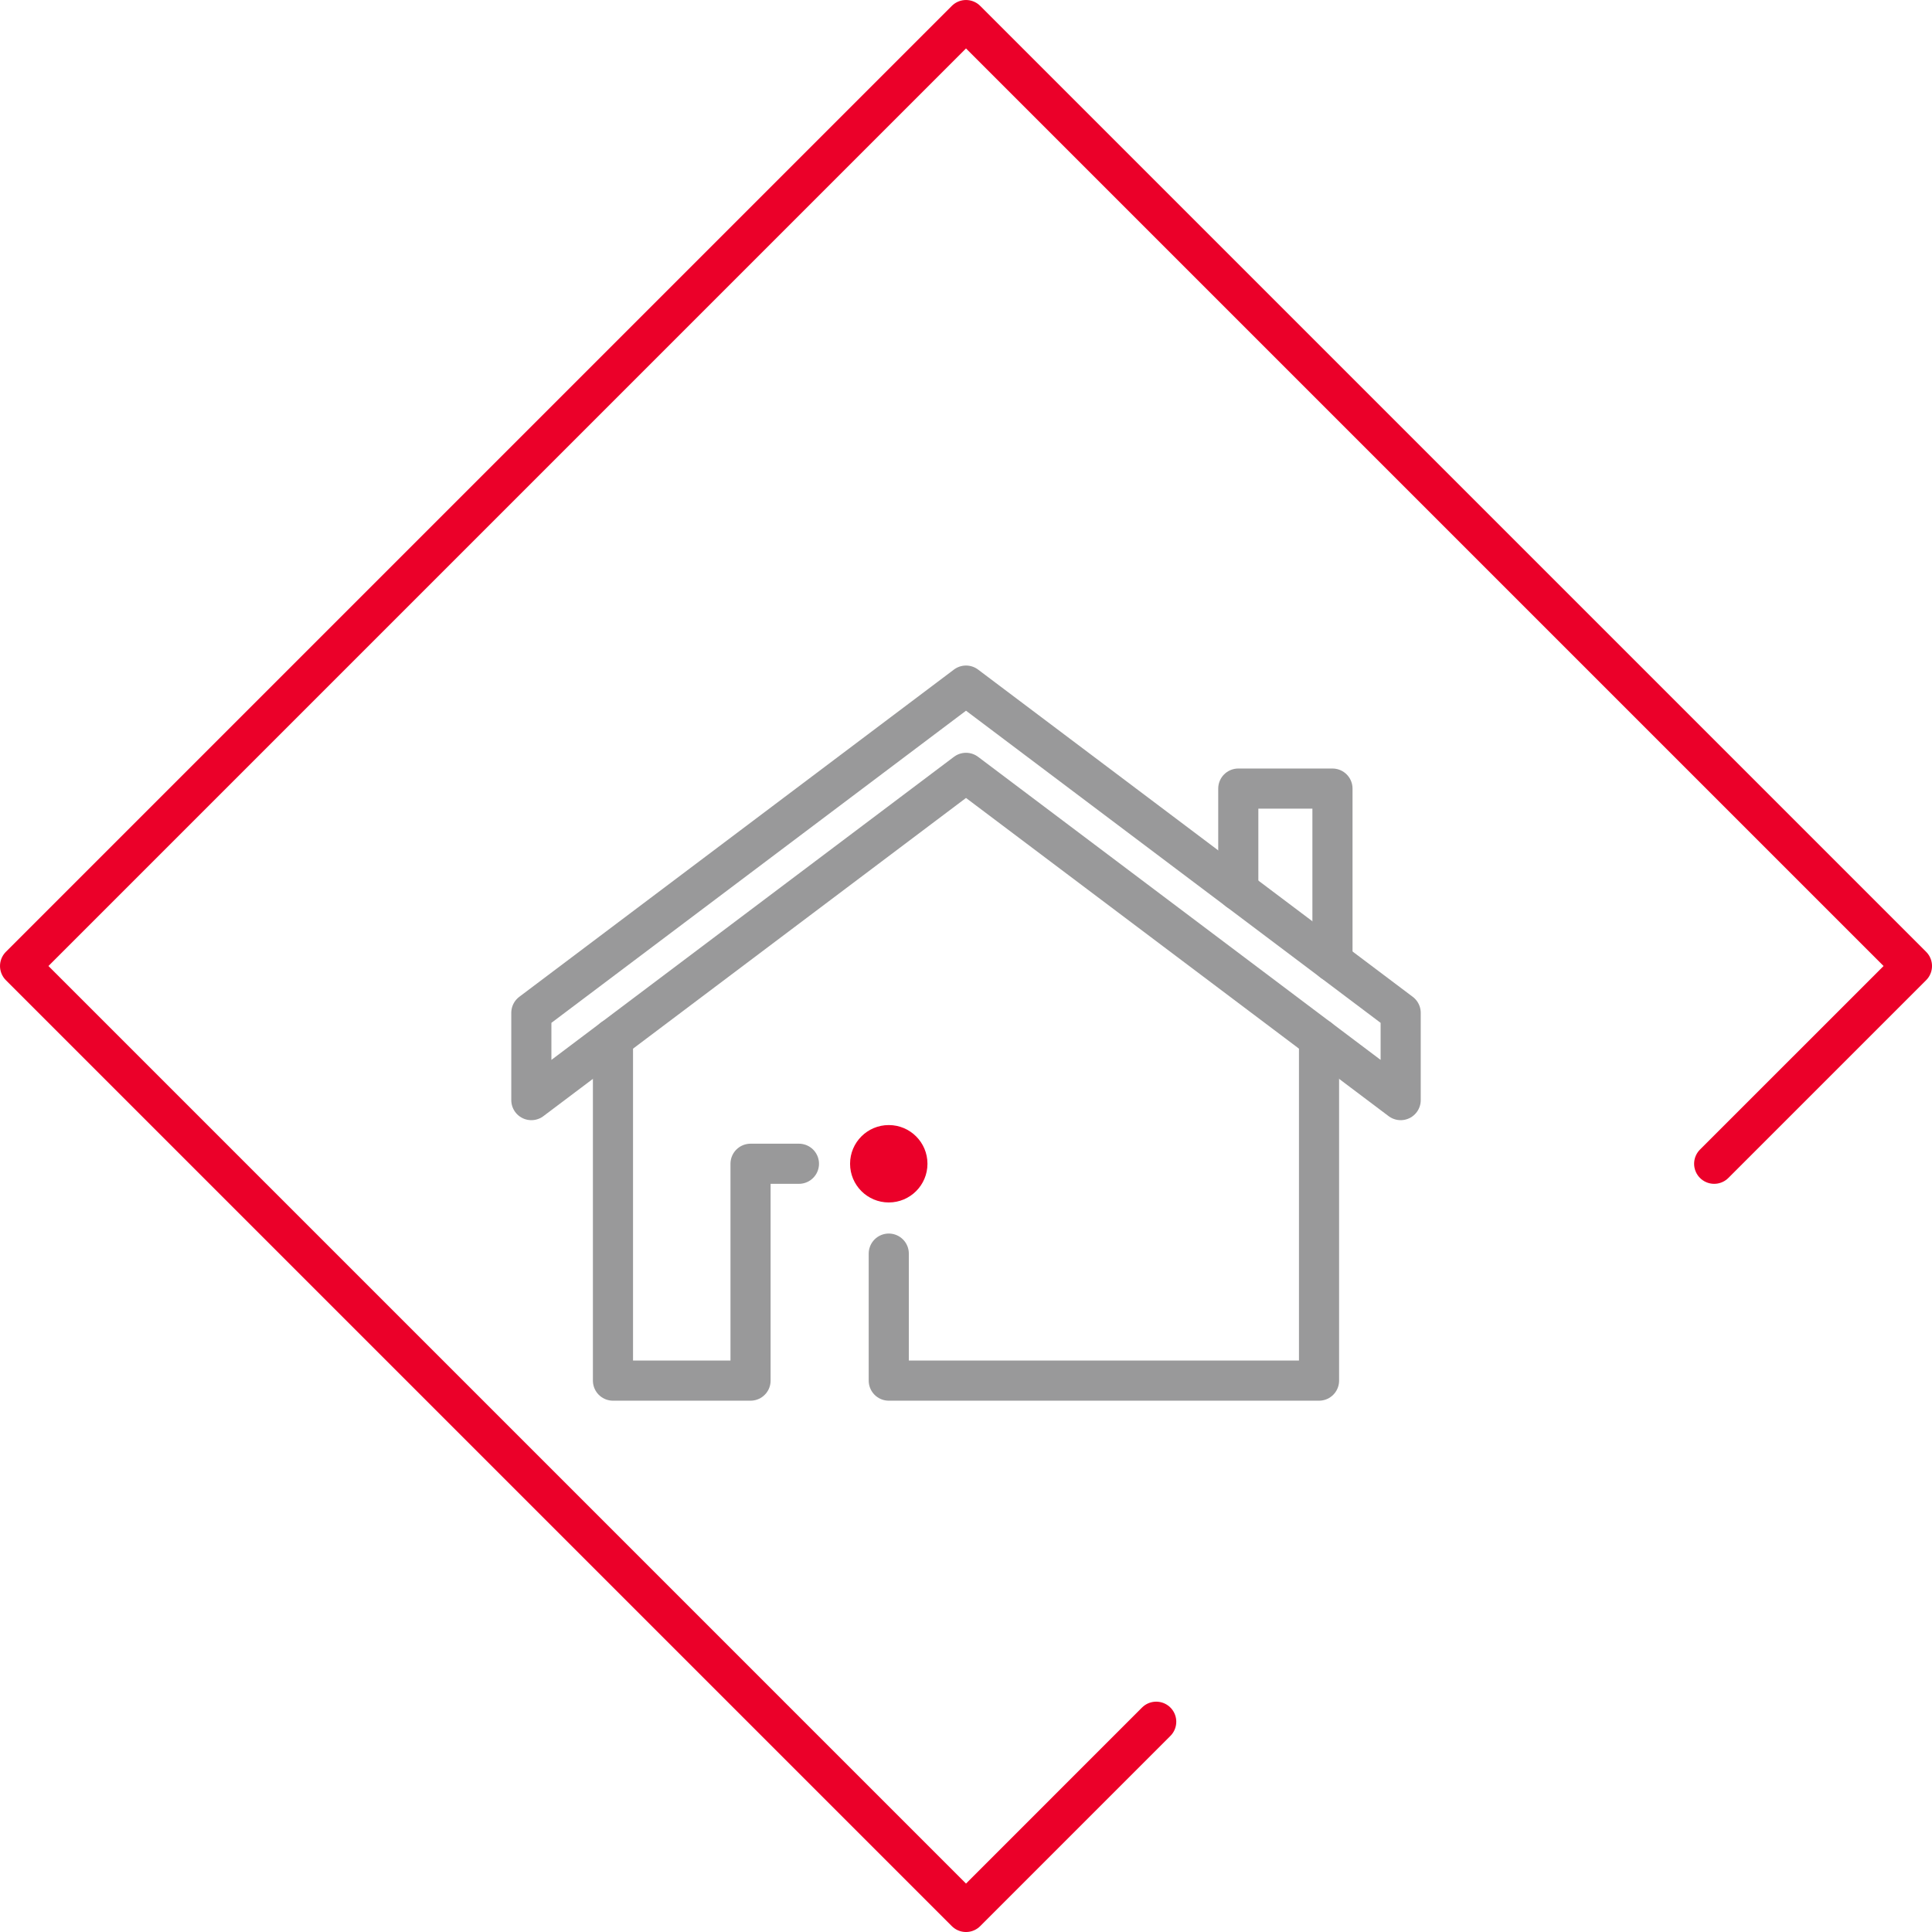 <?xml version="1.0" encoding="iso-8859-1"?>
<!-- Generator: Adobe Illustrator 19.0.0, SVG Export Plug-In . SVG Version: 6.00 Build 0)  -->
<svg version="1.1" id="Layer_1" xmlns="http://www.w3.org/2000/svg" xmlns:xlink="http://www.w3.org/1999/xlink" x="0px" y="0px"
	 viewBox="0 0 112.333 112.333" style="enable-background:new 0 0 112.333 112.333;" xml:space="preserve">
<g id="XMLID_1_">
	<g id="XMLID_445_">
		
			<polyline id="XMLID_446_" style="fill:none;stroke:#EB0029;stroke-width:2.333;stroke-linecap:round;stroke-linejoin:round;stroke-miterlimit:10;" points="
			67.226,100.107 56.167,111.167 1.167,56.167 56.167,1.167 111.167,56.167 99.668,67.665 		"/>
	</g>
	<g id="XMLID_437_">
		
			<polygon id="XMLID_440_" style="fill:none;stroke:#99999A;stroke-width:2.333;stroke-linecap:round;stroke-linejoin:round;stroke-miterlimit:10;" points="
			30.894,63.964 56.167,44.936 81.44,63.964 81.44,58.89 56.167,39.863 30.894,58.89 		"/>
		
			<polyline id="XMLID_439_" style="fill:none;stroke:#99999A;stroke-width:2.333;stroke-linecap:round;stroke-linejoin:round;stroke-miterlimit:10;" points="
			76.693,60.39 76.693,80.274 51.676,80.274 51.676,72.889 		"/>
		
			<polyline id="XMLID_438_" style="fill:none;stroke:#99999A;stroke-width:2.333;stroke-linecap:round;stroke-linejoin:round;stroke-miterlimit:10;" points="
			46.453,67.665 43.639,67.665 43.639,80.274 35.64,80.274 35.64,60.39 		"/>
	</g>
	
		<polyline id="XMLID_436_" style="fill:none;stroke:#99999A;stroke-width:2.333;stroke-linecap:round;stroke-linejoin:round;stroke-miterlimit:10;" points="
		77.474,55.904 77.474,45.851 71.998,45.851 71.998,51.782 	"/>
	<circle id="XMLID_435_" style="fill:#EB0029;" cx="51.676" cy="67.665" r="2.25"/>
</g>
</svg>
